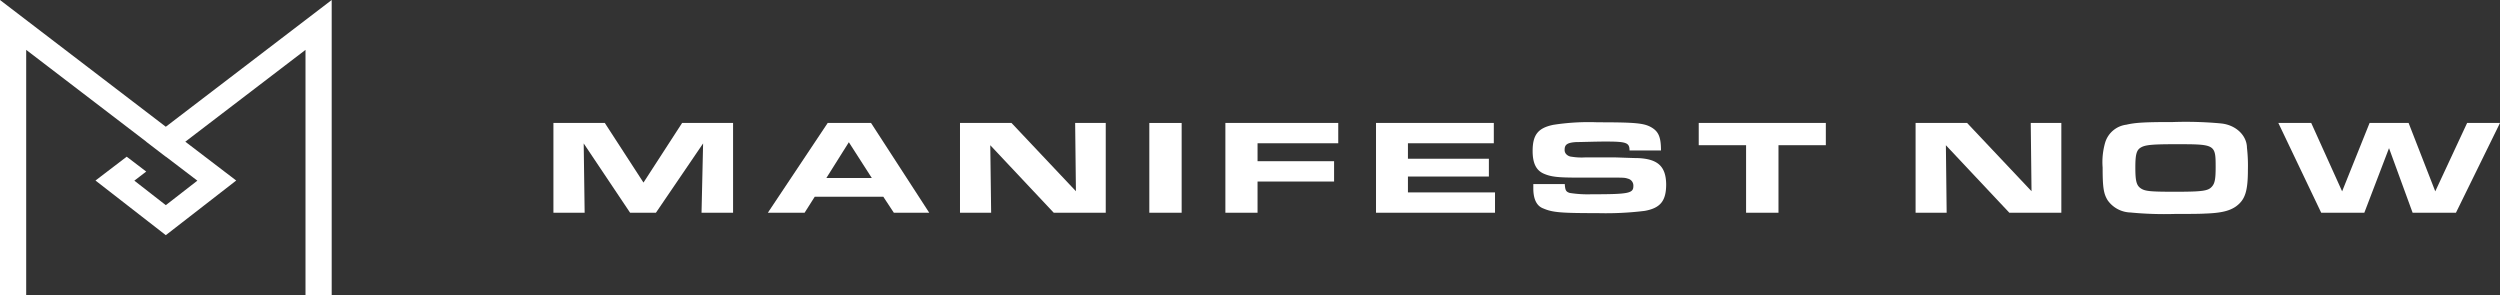 <svg xmlns="http://www.w3.org/2000/svg" width="646.287" height="76.311" viewBox="0 0 646.287 76.311"><rect x="0" y="0" width="646.287" height="76.311" fill="#333333" stroke="none"/><defs><style>.a{fill:#fff;}</style></defs><path class="a" d="M134.722,36.7l-10-15.413H111.44V44.5h8.072l-.244-17.919,12,17.919h6.669l12.2-17.919L149.728,44.5h8.154V21.29H144.706Z" transform="translate(31.628 10.498)"/><path class="a" d="M154.174,21.29,138.7,44.5h9.5l2.623-4.137H168.55l2.725,4.137h9.15L165.378,21.29Zm-.346,14.229,5.815-9.251,5.937,9.251Z" transform="translate(59.798 10.498)"/><path class="a" d="M193.1,38.935,176.449,21.29H163.13V44.5h8.052l-.224-17.456L187.368,44.5h13.441V21.29H192.9Z" transform="translate(85.043 10.498)"/><rect class="a" width="8.357" height="23.206" transform="translate(297.116 31.788)"/><path class="a" d="M196.87,44.5h8.316V36.429h19.785V31.176H205.186V26.542h20.862V21.29H196.87Z" transform="translate(119.909 10.498)"/><path class="a" d="M224.275,35.141H245.2v-4.6H224.275v-4h22.2V21.29H216.02V44.5h30.765V39.244H224.275Z" transform="translate(139.698 10.498)"/><path class="a" d="M263.1,30.461c-1.4,0-5.124-.172-5.856-.172h-7.788a15.856,15.856,0,0,1-3.375-.172,2.181,2.181,0,0,1-1.392-.6,1.549,1.549,0,0,1-.478-1.255c0-1.322.752-1.8,2.969-1.94,1.322,0,4.921-.137,7.584-.137,5.409,0,6.222.275,6.222,2.3h8.133c0-3.433-.63-4.909-2.521-5.99s-4.209-1.287-13.847-1.287a59.327,59.327,0,0,0-11.448.652c-3.965.807-5.368,2.575-5.368,6.763,0,3.158.915,5.012,2.887,5.87s3.863,1.013,8.947,1.013h7.584c4.331,0,4.331,0,5.226.275a1.843,1.843,0,0,1,1.4,1.888c0,1.905-1.159,2.146-10.838,2.146a29.9,29.9,0,0,1-5.612-.343c-.976-.309-1.179-.687-1.281-2.3h-8.134v1.15c0,2.746.874,4.531,2.562,5.149,2.42,1.047,4.534,1.219,14.051,1.219a81.742,81.742,0,0,0,12.2-.584c4.067-.738,5.531-2.609,5.531-6.866C270.4,32.624,268.322,30.667,263.1,30.461Z" transform="translate(160.272 10.407)"/><path class="a" d="M257.05,27.04h12.241V44.5h8.377V27.04h12.241V21.29H257.05Z" transform="translate(182.097 10.498)"/><path class="a" d="M314.592,38.935,297.939,21.29H284.62V44.5h8.032l-.2-17.456L308.858,44.5H322.3V21.29h-7.91Z" transform="translate(210.587 10.498)"/><path class="a" d="M338.848,21.517a98.967,98.967,0,0,0-12.2-.343c-7.259,0-9.76.137-12.078.687a6.573,6.573,0,0,0-5.47,4.566,18.164,18.164,0,0,0-.671,6.505c0,5.149.244,6.78,1.322,8.5a7.463,7.463,0,0,0,5.856,3.124,92.019,92.019,0,0,0,11.55.378c2.664,0,6.344,0,7.828-.1,4.067-.137,6.3-.687,7.95-1.871,2.338-1.716,3.05-3.9,3.05-9.509a40.813,40.813,0,0,0-.244-5.63c-.037-3.284-3.018-6.008-6.893-6.3Zm-2.176,16.357c-.956,1.116-2.44,1.322-9.659,1.322-6.3,0-7.666-.137-8.764-.91s-1.362-1.974-1.362-5.39.325-4.5,1.444-5.149,2.765-.841,8.906-.841c10.289,0,10.411,0,10.411,5.922C337.648,35.849,337.445,37.033,336.672,37.874Z" transform="translate(235.132 10.374)"/><path class="a" d="M379.541,21.29l-8.235,17.679L364.413,21.29H354.327l-7.1,17.679L339.24,21.29h-8.5L341.822,44.5h11.143l6.385-16.7,6.1,16.7h11.2L388.04,21.29Z" transform="translate(258.246 10.498)"/><path class="a" d="M41.08,2.77V79.081h6.771V15.66L78.9,39.4l-.02.017,5.043,3.862.02-.017L92.1,49.473l-8.154,6.334L75.81,49.473l3.07-2.351-5.043-3.845-8.072,6.162L83.943,63.565l18.2-14.126L88.986,39.4l31.07-23.738V79.081h6.771V2.77L83.943,35.536Z" transform="translate(-41.08 -2.77)"/></svg>